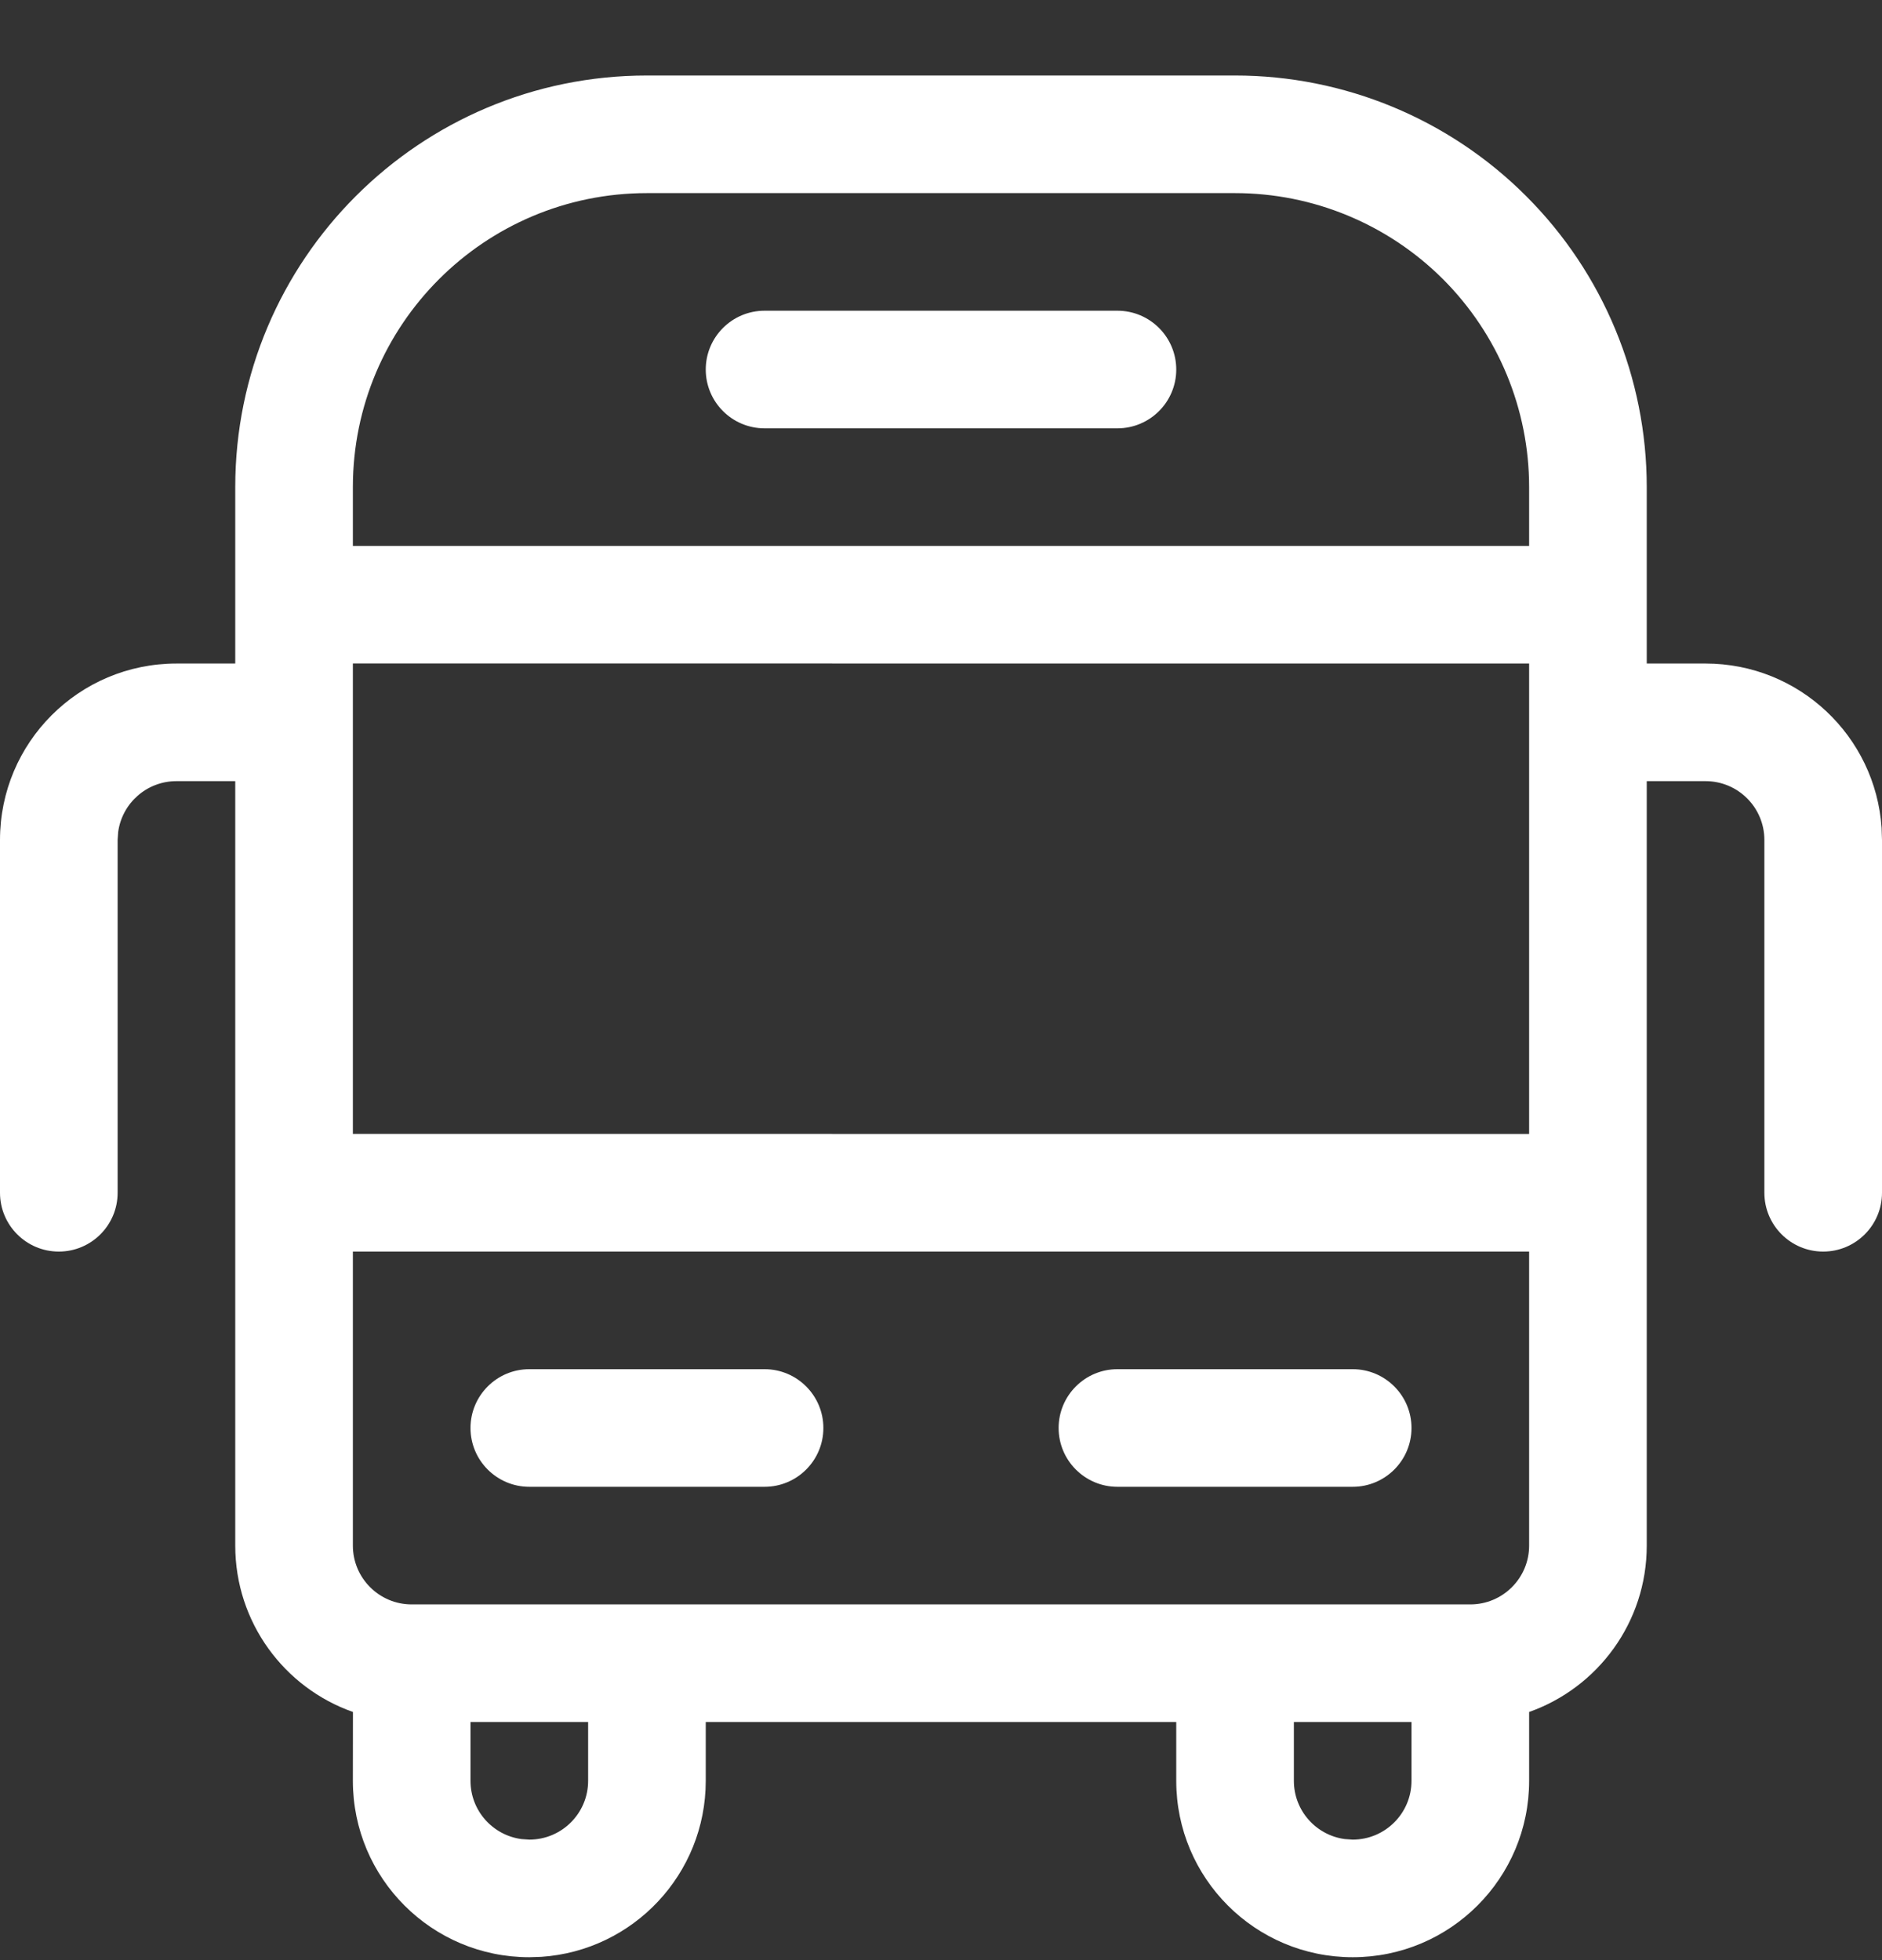 <?xml version="1.0" encoding="UTF-8"?>
<svg width="24px" height="25px" viewBox="0 0 24 25" version="1.1" xmlns="http://www.w3.org/2000/svg" xmlns:xlink="http://www.w3.org/1999/xlink">
    <rect x="0" y="0" width="24" height="25" fill="#333333" stroke="none"/>
    <title>Combined Shape</title>
    <g id="symbols" stroke="none" stroke-width="1" fill="none" fill-rule="evenodd">
        <g id="#/icon/bus" transform="translate(0, 1)" fill="#ffffff">
            <path d="M21,18.713 C21,19.693 20.374,20.526 19.5,20.835 L19.5,21.713 C19.5,22.956 18.493,23.963 17.25,23.963 C16.007,23.963 15,22.956 15,21.713 L15,21.713 L15,20.963 L9,20.963 L9,21.713 C9,22.904 8.075,23.879 6.904,23.958 L6.75,23.963 C5.507,23.963 4.5,22.956 4.5,21.713 L4.5,21.713 L4.501,20.835 C3.626,20.527 3,19.693 3,18.713 L3,8.963 L2.25,8.963 C1.87,8.963 1.557,9.245 1.507,9.611 L1.5,9.713 L1.5,14.213 C1.5,14.627 1.164,14.963 0.75,14.963 C0.336,14.963 0,14.627 0,14.213 L0,14.213 L0,9.713 C0,8.47 1.007,7.463 2.25,7.463 L2.25,7.463 L3,7.463 L3,5.213 C3,2.314 5.351,-0.037 8.25,-0.037 L15.75,-0.037 C17.142,-0.037 18.478,0.516 19.462,1.501 C20.447,2.485 21,3.821 21,5.213 L21,7.463 L21.75,7.463 C22.941,7.463 23.916,8.388 23.995,9.559 L24,9.713 L24,14.213 C24,14.627 23.664,14.963 23.25,14.963 C22.836,14.963 22.5,14.627 22.5,14.213 L22.5,14.213 L22.5,9.713 C22.5,9.299 22.164,8.963 21.75,8.963 L21.75,8.963 L21,8.963 L21,18.713 Z M7.5,20.963 L6,20.963 L6,21.713 C6,22.093 6.282,22.406 6.648,22.456 L6.75,22.463 C7.164,22.463 7.5,22.127 7.5,21.713 L7.5,21.713 L7.5,20.963 Z M18,20.963 L16.5,20.963 L16.5,21.713 C16.5,22.093 16.782,22.406 17.148,22.456 L17.25,22.463 C17.664,22.463 18,22.127 18,21.713 L18,21.713 L18,20.963 Z M19.5,14.963 L4.5,14.963 L4.5,18.713 C4.5,19.127 4.836,19.463 5.25,19.463 L18.75,19.463 C19.164,19.463 19.5,19.127 19.5,18.713 L19.5,14.963 Z M9.75,16.463 C10.164,16.463 10.5,16.799 10.5,17.213 C10.5,17.627 10.164,17.963 9.75,17.963 L9.75,17.963 L6.75,17.963 C6.336,17.963 6,17.627 6,17.213 C6,16.799 6.336,16.463 6.75,16.463 L6.75,16.463 Z M17.25,16.463 C17.664,16.463 18,16.799 18,17.213 C18,17.627 17.664,17.963 17.25,17.963 L17.25,17.963 L14.25,17.963 C13.836,17.963 13.5,17.627 13.5,17.213 C13.5,16.799 13.836,16.463 14.25,16.463 L14.25,16.463 Z M19.5,7.463 L4.5,7.462 L4.5,13.462 L19.5,13.463 L19.5,7.463 Z M15.75,1.463 L8.25,1.463 C6.179,1.463 4.5,3.142 4.5,5.213 L4.5,5.963 L19.5,5.963 L19.5,5.213 C19.5,4.218 19.105,3.265 18.402,2.561 C17.698,1.858 16.745,1.463 15.75,1.463 Z M14.25,2.963 C14.664,2.963 15,3.299 15,3.713 C15,4.127 14.664,4.463 14.25,4.463 L14.25,4.463 L9.75,4.463 C9.336,4.463 9,4.127 9,3.713 C9,3.299 9.336,2.963 9.75,2.963 L9.75,2.963 Z" id="Combined-Shape"></path>
        </g>
    </g>
</svg>
